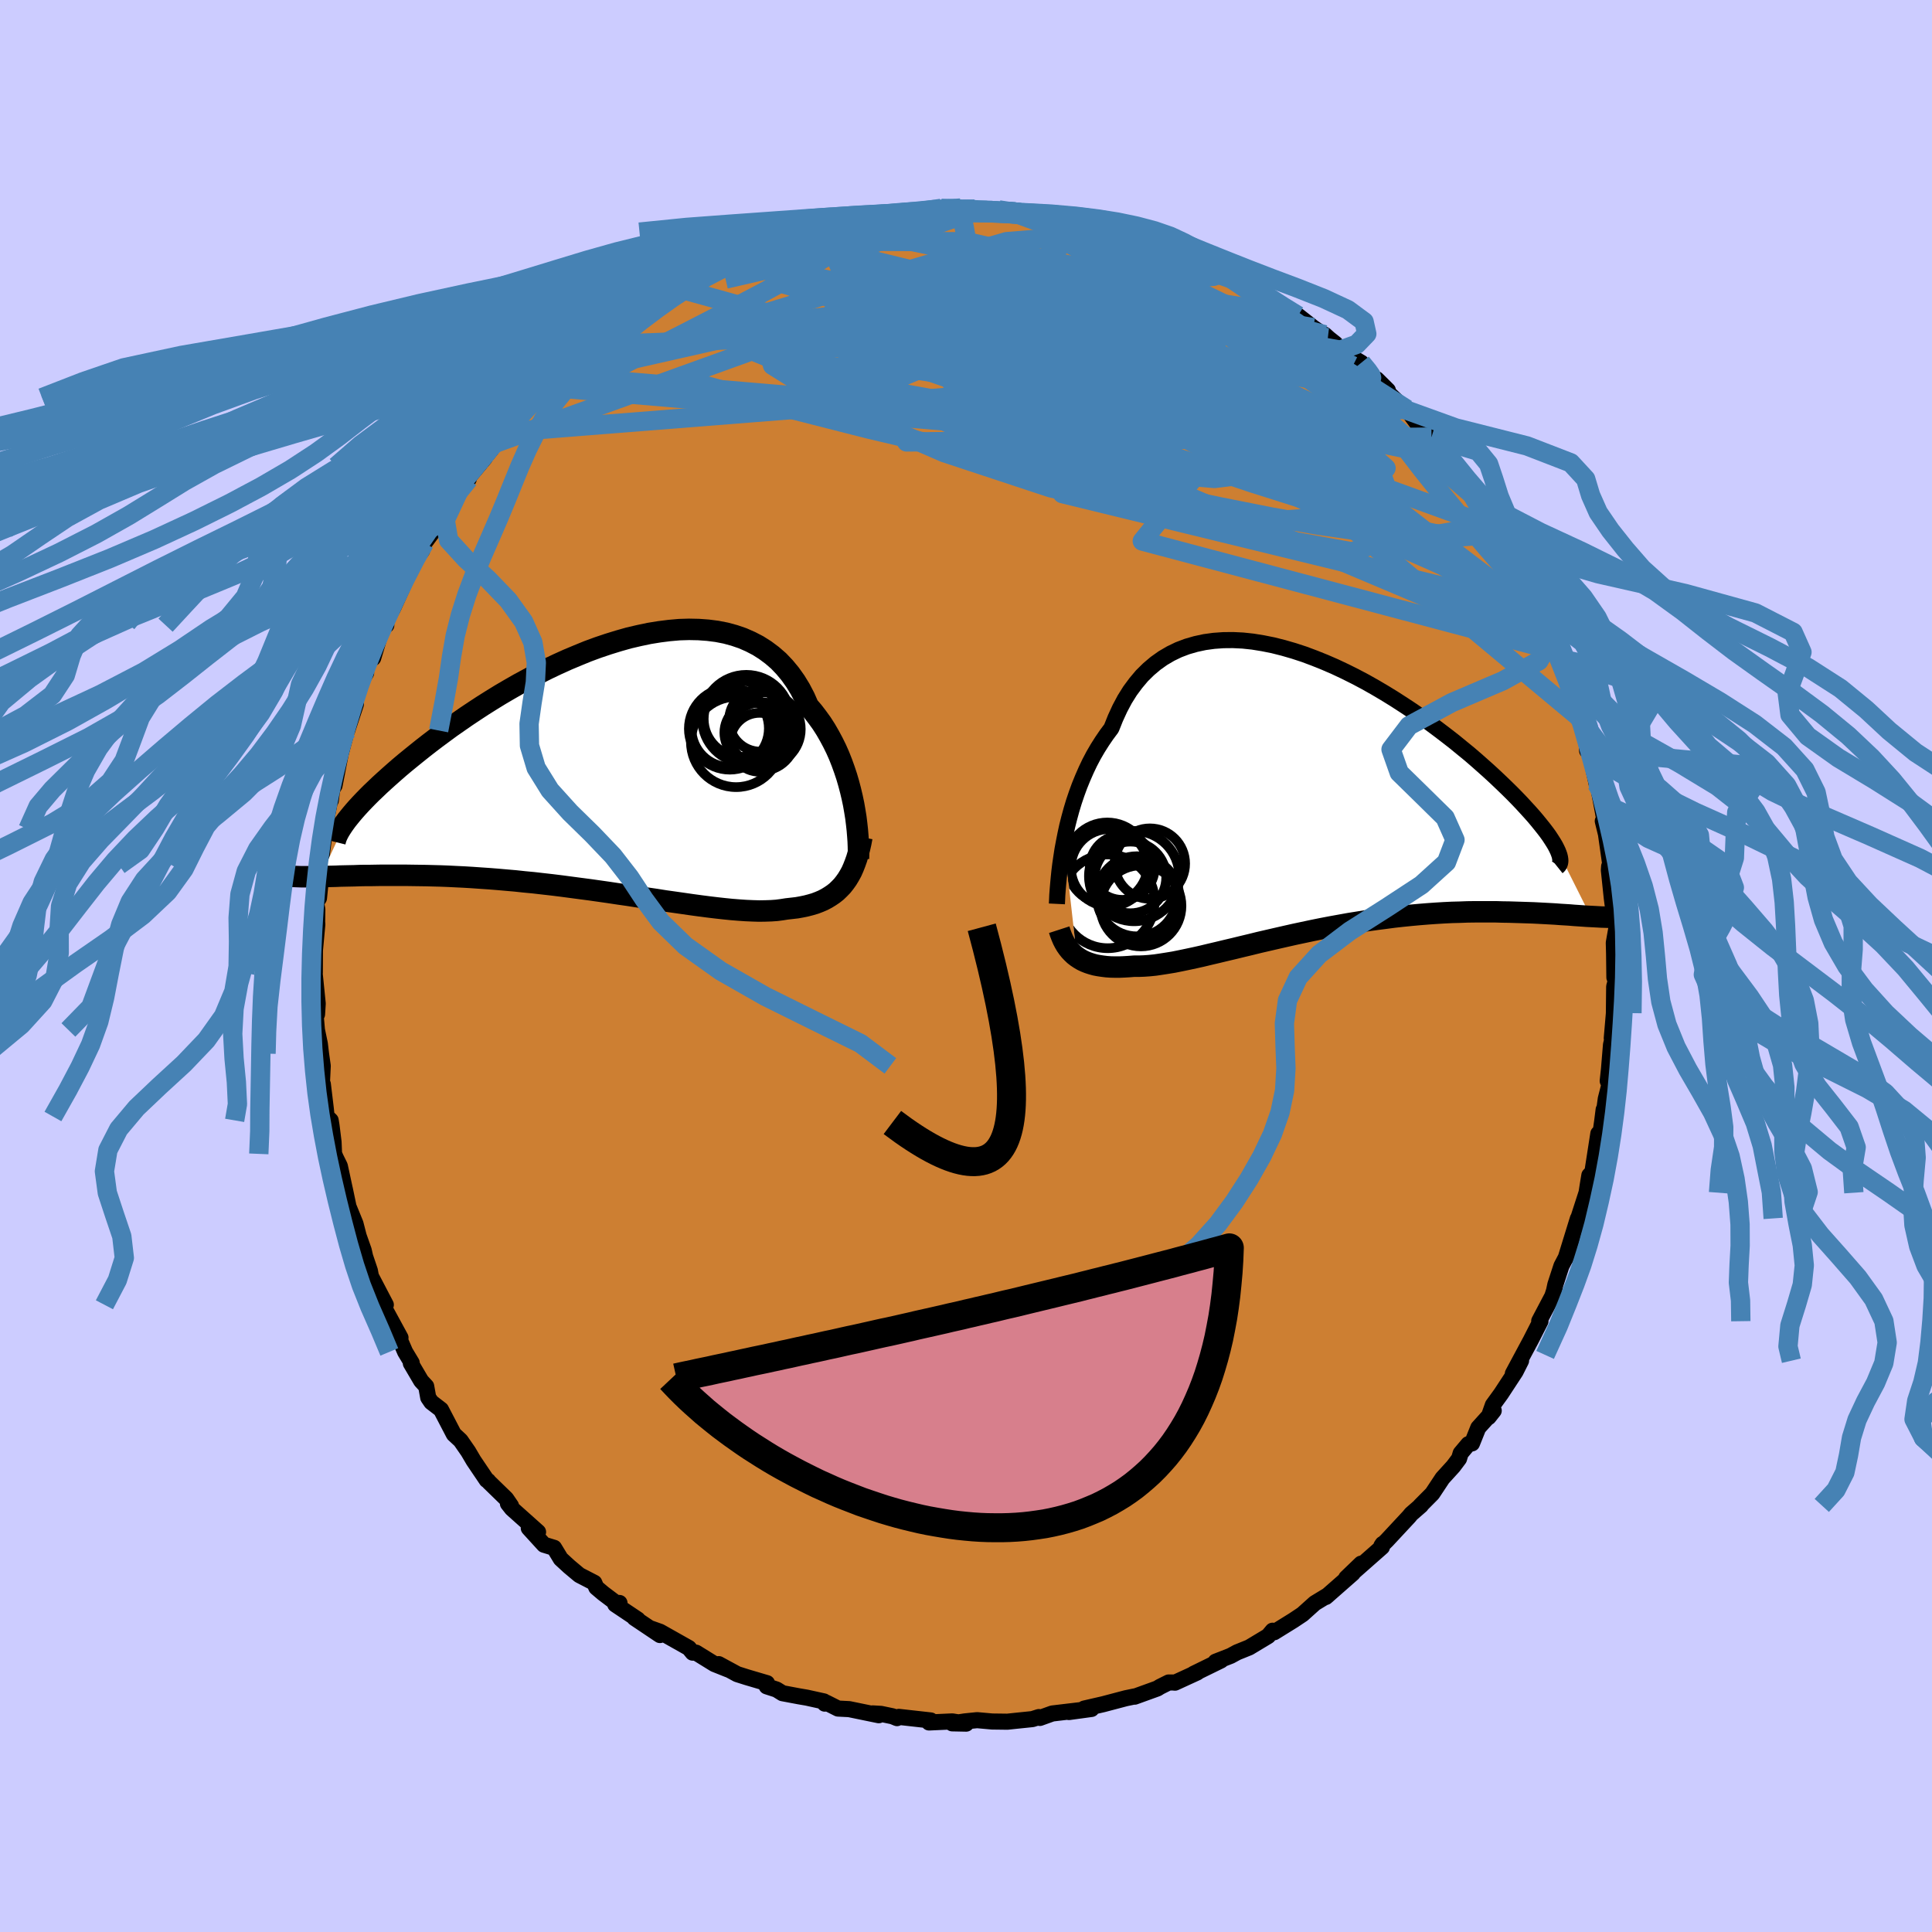 <svg xmlns="http://www.w3.org/2000/svg" width="500" height="500" viewBox="-100 -100 200 200"><defs><clipPath id="c"><path d="m26.35 3.87-.15-.71-.17-.72-.19-.72-.21-.72-.24-.72-.26-.72-.28-.71-.31-.7-.34-.69-.36-.67-.38-.66-.41-.64-.44-.61-.46-.6-.49-.57-.4-.91-.45-.86-.49-.8-.54-.76-.58-.7-.62-.65-.67-.58-.71-.53-.74-.47-.79-.41-.82-.36-.85-.29-.88-.24-.92-.18-.94-.12-.96-.07-.99-.02-1 .03-1.03.09-1.03.13-1.05.17-1.05.22-1.07.25-1.06.3-1.07.33-1.07.36-1.06.39-1.05.43-1.05.44-1.04.47-1.03.49-1.01.51-.99.52-.98.53-.96.55-.94.55-.91.56-.89.56-.87.57-.84.56-.82.57-.79.55-.76.56-.73.54-.71.54-.68.53-.65.52-.63.51-.6.49-.57.48-.55.48-.52.46-.5.45-.47.43-.45.43-.43.41-.4.4-.37.38-.35.37-.33.36-.3.34-.28.33-.26.32-.24.3-2.74 5.84.38-.01.4-.01.41-.01.43-.01.45-.02.47-.01.48-.01.5-.01.52-.02.53-.01h.56l.57-.01.59-.01h2.54l.68.01.71.01.73.01.74.02.77.02.79.03.8.04.83.04.84.05.86.06.88.06.89.07.91.08.93.08.93.1.95.09.96.11.97.11.97.12.98.13.98.13.99.13.99.14.98.14.99.15.98.14.97.15.96.14.96.14.94.15.93.13.91.13.9.13.88.12.85.11.83.1.81.09.79.08.75.06.73.05.7.03.67.02.63-.01.61-.02.57-.04.53-.07.51-.08.53-.06.52-.06.5-.09.48-.1.46-.12.44-.13.42-.16.4-.17.38-.2.36-.22.34-.23.33-.26.3-.29.29-.3.26-.33"/></clipPath><clipPath id="b"><path d="m-26.31 5.01.16-.81.18-.83.21-.83.23-.84.25-.83.28-.83.3-.82.33-.81.35-.8.37-.78.4-.76.43-.74.45-.71.47-.69.5-.67.42-1.05.46-1 .5-.94.55-.88.6-.81.63-.75.69-.68.72-.61.76-.54.8-.47.83-.4.87-.33.9-.26.93-.2.95-.13.98-.07 1-.01 1.02.05 1.03.11 1.05.17 1.05.21 1.07.27 1.07.31 1.07.35 1.07.4 1.07.43 1.06.46 1.06.5 1.04.52 1.04.55 1.01.57 1 .59.99.61.96.62.94.62.92.64.89.64.86.64.84.64.81.63.78.64.76.62.72.62.69.61.66.59.63.58.6.57.57.55.54.53.51.52.48.5.45.49.43.47.4.45.37.44.34.42.32.4.29.38.26.36.23.35.21.33.18.3.15.29.13.27 3.41 6.8-.4-.02-.42-.03-.44-.03-.45-.03-.47-.04-.48-.03-.5-.03-.52-.04-.54-.03-.55-.03-.57-.03-.59-.03-.6-.02-.62-.02-.64-.02-.65-.02-.68-.01-.69-.02h-2.19l-.77.01-.79.03-.8.02-.82.04-.83.05-.85.06-.87.07-.87.08-.89.09-.9.1-.91.12-.92.12-.93.13-.93.15-.94.15-.94.17-.94.17-.94.18-.94.19-.94.2-.94.2-.93.21-.92.21-.91.21-.91.21-.89.22-.88.21-.86.21-.85.2-.83.2-.81.19-.79.19-.76.17-.75.16-.72.15-.7.14-.67.11-.64.1-.61.09-.59.06-.56.04-.53.02h-.51l-.51.04-.5.03-.48.02h-.47l-.45-.01-.43-.03-.41-.05-.4-.06-.37-.07-.36-.1-.34-.11-.33-.13-.3-.14-.29-.17-.27-.18"/></clipPath><filter id="a"><feTurbulence baseFrequency=".05" numOctaves="3" result="noise" type="noise"/><feDisplacementMap in="SourceGraphic" in2="noise" scale="2"/></filter></defs><rect width="100%" height="100%" x="-100" y="-100" fill="#CCF"/><path fill="#CD7F32" stroke="#000" stroke-linejoin="round" stroke-width="1.667" d="m67.12 1.19.3-.24-.32 1.18-.03 2.75.06-.67-.28 3.26.29-.9-.37 1.59-.21 2.54-.13 1.2.17.4-.37 1.45-.26 1.9.04-.78-.16 1.26-.31 2.14-.08-.92-.62 4-.31.32-.18 1.09-.11.71-.86 2.66-.26.9.22-.88-1.27 4.12.77-2.46-.6 2.1-.6 1.14-.63 1.93-.14.65-.18.56-1.35 2.56.13.02-1 1.96-.82 1.53-1.04 1.94.85-1.34-.57 1.13-1.5 2.29-.85 1.17-.44 1.25.53-.67-1.6 1.77-.65 1.62-.38.08-.79.94-.17.56-.6.8-1.11 1.22-1.06 1.6-1.25 1.26.08-.04-1.01.88-.23.28-2.29 2.46-.57.56.13-.19-.07.32-2.86 2.52.7-.8-1.54 1.48.68-.48-2.79 2.45.21-.18-1.35.82-1.28 1.15-.93.62-2 1.24-.16-.16-.46.55-.18.11-1.78 1.07-1.26.51-.66.36-1.56.61.55-.13-2.82 1.38.37-.14-2.31 1.06-.17-.02h-.48l-.9.45-.27.17-2.35.85.01-.03-.92.19-2.35.62-1.96.45.75.04-2.34.32 1.14-.19-2.86.34-1.28.46-.11-.09-.66.21-1.75.18-.85.09-1.57-.02-1.56-.14-1.27.13-1.31.2 1.45.03-1.44-.23-2.41.11.18-.21-3.31-.37-.18.13-.46-.19-1.2-.25-.86-.05.63.19-3.06-.63-1.16-.06-1.21-.61-.16.1-.09-.23-1.77-.39-.82-.14-1.7-.32-.61-.38-1.02-.33.03-.33-2.07-.61-1.01-.32-1.92-1.04.99.56-1.43-.57-1.91-1.18h-.35l-.39-.48-2.98-1.68-1.1-.39 1.09.73-2.64-1.77.34.16-2.33-1.56.44-.15-.39-.02-1.3-.98-.71-.6-.21-.49-1.55-.8-1.05-.88-.87-.8-.69-1.14-1.05-.32-1.57-1.72.96.4-2.71-2.42-.41-.52.32.23-.5-.73-1.79-1.74-.08-.11-.15-.09-1.35-2-.56-.95-.79-1.14-.7-.65-1.33-2.55-1-.77-.32-.47-.21-1.17-.52-.56-1.07-1.82.09-.05-.68-1.13-1-2.31.52.84-1.55-2.85-.6-1.48.63.92-1.6-3.06.05.06-.1-.53-.49-1.45-.15-.66-.52-1.47-.33-1.28-.72-1.76-.39-1.86.16.76-.67-3.11-.4-.81-.2-.45-.05-1.22-.21-1.7-.09-.55-.42-.4-.08-.78-.31-2.57-.09-.19.08-1.7-.18-1.27-.12-1.01-.3-1.44-.14-1.59.15-.03.07-1.11-.36-3.55.06.37.01-2.31.25-2.72-.02-.22.02-1.31-.13-.7.3-.48.32-3.17-.11-.24.15-.1-.13-.51.4-3.12.14-1.04.34-1.74.12-.2.27-2.27-.24 1.33.35-.59.58-2.99-.19.64.98-3.7-.06.35.9-2.72-.03-.73.82-2.27.27-.23-.33.55.47-1.79.59-.31 1.06-3.55.3.15-.19-.2.89-1.57 1.47-3.25.1-.21-.48.63 1.35-2.37.56-.76.25-.78 1.73-2.33-.49.83 1.44-2.01.81-1.73.03-.28 1.06-1.09-.15-.03 1.8-2.15-.75.85 1.45-1.77.26-.57 1.34-1.2.6-1.03.08.19 1.62-2 .8-.72 1.22-1.09.5-.82.54-.34 1.08-1.06.55-.33 1.47-1.25.2-.54.39-.03.36-.25 1.2-1.27.94-.52 2.07-1.21.95-.79.55-.32.65-.74.48.05 1.45-.82-.01.06 2.05-1.32.8-.24 1.09-.5 1.03-.68.83-.26 2.03-.85-.04-.09 2.3-1.03-.98.62 1.44-.75 1.67-.46 1.92-.31.93-.27 1.22-.47.47-.17.06.24 1.1-.44.77-.12 2.15-.58.37.29.6-.16 1.5-.24.8-.03 2.21-.11.96-.4 1.1.04.9-.07 1.46.14 1.28.1h.54l.68-.05 1.85.07-.96.09 2.38.29-.79-.03 3.94.29.67.19-.41-.2 2.29.79 1.66.27-.26-.15-.66-.24 3.48 1.09.01.01 1.06.38 1.46.27.77.41 1.21.42.9.33 1.74.59 1.17.57.14.04-.01.03 2.84 1.69 1.44.58-.58-.23.88.46.31.32 1.85 1.07 1.6.93.26.11.73.51 1.58 1.24 1.51 1.04.78.62.31.36-1.42-1.29 1.62 1.6 2.17 1.3 1.01 1.17.4.49.19.05 1.15 1.14.04.27 1.84 1.77.07-.08L47-55.78l1.19 1.03.93 1.35.68.74.9 1.06-1.04-1.39 1.83 2.88.04-.11.73 1.26.1.13 1.68 2.24-.11.31 1.09 1.21-.1-.24 1.56 2.71.69 1.16.63 1.18.3.56.38 1.27.75 1.54.75 1.62-.39-.43.29.3 1.22 2.89.41.71-.49-.83 1.23 2.46.16 1.03 1.05 2.44-.53-1.06.5 1.98.75 1.7.12 1.8.23-.42.31 1.81.44 2.01.07-.17.68 3.62.02.32-.13.11.59 2.41-.25-.99.45 3.18-.13.08-.03.4.3 2.87.27 2.09.13-.82.12 1.62-.31 1.76.03 1.09.03 2.5.3-.24" filter="url(#a)"/><path fill="#fff" d="m-26.31 5.01.16-.81.18-.83.21-.83.23-.84.25-.83.28-.83.3-.82.33-.81.35-.8.37-.78.4-.76.43-.74.45-.71.47-.69.5-.67.42-1.05.46-1 .5-.94.55-.88.6-.81.63-.75.69-.68.72-.61.76-.54.8-.47.83-.4.87-.33.9-.26.93-.2.95-.13.98-.07 1-.01 1.02.05 1.03.11 1.05.17 1.05.21 1.07.27 1.07.31 1.07.35 1.07.4 1.07.43 1.06.46 1.06.5 1.04.52 1.04.55 1.01.57 1 .59.99.61.96.62.94.62.92.64.89.64.86.64.84.64.81.63.78.64.76.62.72.62.69.61.66.59.63.58.6.57.57.55.54.53.51.52.48.5.45.49.43.47.4.45.37.44.34.42.32.4.29.38.26.36.23.35.21.33.18.3.15.29.13.27 3.41 6.8-.4-.02-.42-.03-.44-.03-.45-.03-.47-.04-.48-.03-.5-.03-.52-.04-.54-.03-.55-.03-.57-.03-.59-.03-.6-.02-.62-.02-.64-.02-.65-.02-.68-.01-.69-.02h-2.19l-.77.01-.79.03-.8.02-.82.04-.83.05-.85.06-.87.07-.87.08-.89.09-.9.1-.91.12-.92.12-.93.13-.93.15-.94.15-.94.17-.94.17-.94.18-.94.19-.94.2-.94.2-.93.21-.92.21-.91.21-.91.21-.89.22-.88.21-.86.21-.85.2-.83.2-.81.19-.79.19-.76.17-.75.16-.72.15-.7.14-.67.11-.64.1-.61.09-.59.06-.56.04-.53.02h-.51l-.51.04-.5.03-.48.02h-.47l-.45-.01-.43-.03-.41-.05-.4-.06-.37-.07-.36-.1-.34-.11-.33-.13-.3-.14-.29-.17-.27-.18" filter="url(#a)" transform="translate(36.45 -17.87)"/><path fill="#fff" d="m26.35 3.87-.15-.71-.17-.72-.19-.72-.21-.72-.24-.72-.26-.72-.28-.71-.31-.7-.34-.69-.36-.67-.38-.66-.41-.64-.44-.61-.46-.6-.49-.57-.4-.91-.45-.86-.49-.8-.54-.76-.58-.7-.62-.65-.67-.58-.71-.53-.74-.47-.79-.41-.82-.36-.85-.29-.88-.24-.92-.18-.94-.12-.96-.07-.99-.02-1 .03-1.03.09-1.03.13-1.05.17-1.05.22-1.07.25-1.06.3-1.07.33-1.07.36-1.06.39-1.05.43-1.05.44-1.04.47-1.03.49-1.01.51-.99.52-.98.53-.96.55-.94.55-.91.56-.89.56-.87.57-.84.56-.82.57-.79.55-.76.56-.73.54-.71.54-.68.53-.65.52-.63.51-.6.49-.57.48-.55.48-.52.46-.5.45-.47.43-.45.43-.43.41-.4.4-.37.38-.35.37-.33.36-.3.34-.28.33-.26.32-.24.3-2.74 5.84.38-.01.4-.01.41-.01.43-.01.45-.02.47-.01.48-.01.5-.01.52-.02.53-.01h.56l.57-.01.59-.01h2.54l.68.01.71.01.73.01.74.02.77.02.79.03.8.04.83.04.84.05.86.06.88.06.89.07.91.08.93.08.93.1.95.09.96.11.97.11.97.12.98.13.98.13.99.13.99.14.98.14.99.15.98.14.97.15.96.14.96.14.94.15.93.13.91.13.9.13.88.12.85.11.83.1.81.09.79.08.75.06.73.05.7.03.67.02.63-.01.61-.02.57-.04.53-.07.51-.08.53-.06.52-.06.5-.09.48-.1.46-.12.44-.13.42-.16.4-.17.38-.2.36-.22.34-.23.33-.26.3-.29.29-.3.26-.33" filter="url(#a)" transform="translate(-37.98 -20.61)"/><g fill="none" stroke="#000" transform="translate(36.45 -17.87)"><path stroke-linejoin="round" stroke-width="1.667" d="m-27.04 11.44.02-.41.02-.49.04-.54.05-.6.06-.64.07-.69.09-.73.11-.75.12-.78.15-.8.16-.81.18-.83.21-.83.23-.84.25-.83.28-.83.3-.82.33-.81.35-.8.37-.78.4-.76.43-.74.45-.71.47-.69.5-.67.42-1.05.46-1 .5-.94.55-.88.6-.81.63-.75.69-.68.72-.61.76-.54.8-.47.83-.4.87-.33.9-.26.93-.2.95-.13.98-.07 1-.01 1.02.05 1.03.11 1.05.17 1.05.21 1.07.27 1.07.31 1.07.35 1.07.4 1.07.43 1.06.46 1.06.5 1.04.52 1.04.55 1.01.57 1 .59.99.61.96.62.94.62.92.64.89.64.86.64.84.64.81.63.78.64.76.62.72.62.69.61.66.59.63.58.6.57.57.55.54.53.51.52.48.5.45.49.43.47.4.45.37.44.34.42.32.4.29.38.26.36.23.35.21.33.18.3.15.29.13.27.1.25.08.23.05.21.03.2.01.17-.02.16-.04.14-.06.12-.08.11-.1.08" filter="url(#a)"/><path stroke-linejoin="round" stroke-width="2.222" d="m-26.8 14.11.12.37.13.34.14.33.16.31.17.29.19.27.2.25.23.24.23.22.26.2.27.18.29.17.3.14.33.13.34.11.36.1.37.07.4.06.41.05.43.03.45.01h.47l.48-.02.5-.03.51-.04h.51l.53-.02.56-.04.59-.06.61-.09.64-.1.67-.11.7-.14.72-.15.75-.16.76-.17.79-.19.81-.19.83-.2.85-.2.86-.21.88-.21.89-.22.91-.21.91-.21.92-.21.93-.21.94-.2.94-.2.94-.19.94-.18.94-.17.94-.17.94-.15.93-.15.93-.13.92-.12.91-.12.9-.1.89-.09.87-.08.87-.07.85-.06.83-.05.82-.04.8-.02.79-.03.77-.01h2.19l.69.02.68.01.65.02.64.02.62.02.6.02.59.03.57.03.55.03.54.03.52.04.5.03.48.03.47.04.45.03.44.03.42.03.4.02.38.02.37.02.35.02.34.01.32.01.31.01h.57l.26-.01.25-.01" filter="url(#a)"/><circle cx="-19.433" cy="8.7" r="3.71" clip-path="url(#b)" filter="url(#a)"/><circle cx="-20.273" cy="7.665" r="3.36" clip-path="url(#b)" filter="url(#a)"/><circle cx="-18.758" cy="10.655" r="4.148" clip-path="url(#b)" filter="url(#a)"/><circle cx="-21.778" cy="11.175" r="4.852" clip-path="url(#b)" filter="url(#a)"/><circle cx="-18.343" cy="11.645" r="4.196" clip-path="url(#b)" filter="url(#a)"/><circle cx="-18.588" cy="10.785" r="4.224" clip-path="url(#b)" filter="url(#a)"/><circle cx="-19.048" cy="8.565" r="4.674" clip-path="url(#b)" filter="url(#a)"/><circle cx="-21.818" cy="7.24" r="4.226" clip-path="url(#b)" filter="url(#a)"/><circle cx="-21.593" cy="7.685" r="3.996" clip-path="url(#b)" filter="url(#a)"/><circle cx="-17.413" cy="7.27" r="3.646" clip-path="url(#b)" filter="url(#a)"/></g><g fill="none" stroke="#000" transform="translate(-37.98 -20.61)"><path stroke-linejoin="round" stroke-width="2.222" d="m26.85 9.51.01-.37-.01-.44-.01-.48-.02-.53-.04-.56-.05-.61-.07-.63-.08-.65-.11-.68-.12-.69-.15-.71-.17-.72-.19-.72-.21-.72-.24-.72-.26-.72-.28-.71-.31-.7-.34-.69-.36-.67-.38-.66-.41-.64-.44-.61-.46-.6-.49-.57-.4-.91-.45-.86-.49-.8-.54-.76-.58-.7-.62-.65-.67-.58-.71-.53-.74-.47-.79-.41-.82-.36-.85-.29-.88-.24-.92-.18-.94-.12-.96-.07-.99-.02-1 .03-1.03.09-1.03.13-1.05.17-1.05.22-1.07.25-1.06.3-1.07.33-1.07.36-1.06.39-1.05.43-1.05.44-1.04.47-1.03.49-1.01.51-.99.52-.98.53-.96.55-.94.55-.91.56-.89.56-.87.57-.84.56-.82.57-.79.55-.76.56-.73.54-.71.54-.68.53-.65.52-.63.51-.6.49-.57.48-.55.48-.52.46-.5.45-.47.43-.45.43-.43.41-.4.4-.37.38-.35.37-.33.36-.3.34-.28.33-.26.32-.24.3-.21.29-.19.27-.17.26-.15.24-.13.23-.11.22-.09.2-.07.19-.05.18-.04.16" filter="url(#a)"/><path stroke-linejoin="round" stroke-width="2.222" d="m27.2 7.28-.11.59-.13.57-.14.53-.15.51-.17.48-.18.46-.19.43-.22.4-.23.38-.25.35-.26.33-.29.3-.3.29-.33.26-.34.23-.36.22-.38.2-.4.17-.42.16-.44.13-.46.12-.48.1-.5.09-.52.06-.53.06-.51.08-.53.07-.57.04-.61.02-.63.01-.67-.02-.7-.03-.73-.05-.75-.06-.79-.08-.81-.09-.83-.1-.85-.11-.88-.12-.9-.13-.91-.13-.93-.13-.94-.15-.96-.14-.96-.14-.97-.15-.98-.14-.99-.15-.98-.14-.99-.14-.99-.13-.98-.13-.98-.13-.97-.12-.97-.11-.96-.11-.95-.09-.93-.1-.93-.08-.91-.08-.89-.07-.88-.06-.86-.06-.84-.05-.83-.04-.8-.04-.79-.03-.77-.02-.74-.02-.73-.01-.71-.01-.68-.01h-2.54l-.59.01-.57.01h-.56l-.53.01-.52.02-.5.01-.48.01-.47.01-.45.02-.43.01-.41.01-.4.01-.38.01-.37.01h-1.59l-.28-.01-.26-.01-.25-.01-.23-.01" filter="url(#a)"/><circle cx="17.062" cy="-3.904" r="3.812" clip-path="url(#c)" filter="url(#a)"/><circle cx="14.182" cy="-2.584" r="4.676" clip-path="url(#c)" filter="url(#a)"/><circle cx="16.797" cy="-3.144" r="3.544" clip-path="url(#c)" filter="url(#a)"/><circle cx="14.757" cy="-4.969" r="3.93" clip-path="url(#c)" filter="url(#a)"/><circle cx="13.562" cy="-3.984" r="4.01" clip-path="url(#c)" filter="url(#a)"/><circle cx="16.612" cy="-2.549" r="3.05" clip-path="url(#c)" filter="url(#a)"/><circle cx="13.527" cy="-3.949" r="4.234" clip-path="url(#c)" filter="url(#a)"/><circle cx="16.057" cy="-3.544" r="3.09" clip-path="url(#c)" filter="url(#a)"/><circle cx="15.237" cy="-4.964" r="4.566" clip-path="url(#c)" filter="url(#a)"/><circle cx="16.697" cy="-4.819" r="3.242" clip-path="url(#c)" filter="url(#a)"/></g><g fill="none" stroke="#4682B4" stroke-linejoin="round" stroke-width="2"><path d="m-38.12-64.54 1.13-1.01 1.2-.86 1.13-.76.88-.59.59-.39.33-.2.12-.01-.08.14-.29.32-.59.54-.97.81-1.42 1.13-1.92 1.46-2.39 1.81m98.2 21.89.16.64-.12.65-.49.35-.96-.08-1.43-.51-1.91-.87-2.39-1.22-2.92-1.6-3.51-1.99-4.11-2.39-4.77-2.81-5.48-3.27-6.23-3.77-7.02-4.27-7.77-4.79-8.46-5.32m24.52-1.32.19.12.48.38.45.44.06.32-.44.17-.91.08-1.33.01-1.74-.05-2.22-.13-2.78-.25-3.4-.37-4.08-.5-4.75-.65-5.4-.87-6-1.17" filter="url(#a)"/><path d="m57.17-41.44.35.87-.03.64-.37.49-.75.21-1.17-.12-1.61-.46-2.06-.75L49-41.61l-3.02-1.33-3.52-1.64-4.06-1.95-4.6-2.29-5.18-2.66-5.78-3.05-6.37-3.46-6.9-3.89-7.42-4.35-8.01-4.85" filter="url(#a)"/><path d="m53.93-46.28.45.74-.29.54-.96.43-1.73.13-2.57-.27-3.45-.7-4.33-1.11-5.25-1.53-6.19-1.96-7.19-2.41-8.19-2.81-9.2-3.21-10.28-3.6-11.52-4.01m57.69 3.6.67.82.31.44.09.29-.07.22-.27.15-.5.04-.8-.1-1.13-.29-1.56-.54-2.07-.85-2.65-1.21-3.28-1.6-3.94-1.95-4.58-2.28-5.12-2.59-5.49-2.95" filter="url(#a)"/><path d="m-14.77-76.24 1.17-.21 1.45.15 1.96.37 2.55.51 3.09.63 3.51.76 3.83.88 4.11.99 4.37 1.1 4.62 1.19 4.81 1.28 4.91 1.35 4.84 1.36 4.52 1.21" filter="url(#a)"/><path d="m-2.56-78.43.95.03.85.05.67.09.37.13-.02.16-.44.22-.85.28-1.25.35-1.67.44-2.12.54-2.67.64-3.37.76-4.16.89-4.96 1.04M3.4-78.27l1.23.19 1.2.42 1.64.6 2.09.78 2.39.92 2.56 1.06 2.66 1.18 2.68 1.26 2.67 1.29 2.64 1.28 2.6 1.26 2.58 1.24 2.55 1.21 2.48 1.18 2.39 1.14 2.28 1.14" filter="url(#a)"/><path d="m-13.02-76.64.94-.31.83-.15.59.01.27.17-.03.31-.31.45-.59.58-.95.74-1.38.93-1.9 1.15-2.45 1.39-3.03 1.65-3.65 1.92-4.31 2.22-5.05 2.57-5.88 3.05m94.94 14.89.36.59.69 1.19.59 1.1.42.87.23.65.06.44-.11.19-.28-.07-.46-.35-.63-.62-.83-.9-1.05-1.2-1.3-1.53-1.59-1.88-1.84-2.23-2.06-2.57L45-54.28l-2.43-3.28-2.9-3.84" filter="url(#a)"/><path d="m52.36-48.83.9 1.49.08.79-.4.56-.81.5-1.26.44-1.77.31-2.33.11-2.91-.1-3.49-.34-4.08-.59-4.67-.82-5.3-1.05-5.94-1.25-6.62-1.42-7.31-1.59-7.99-1.78-8.6-2.03-9.14-2.33-9.63-2.71m77.1 5.89.73 1.02.42.61.13.31-.1.15-.28.05-.49-.08-.72-.27-.99-.47-1.31-.73-1.68-1.02-2.07-1.33-2.51-1.66-2.95-1.98-3.44-2.37-4.01-2.82-4.66-3.33-5.3-3.86m-38.25-2.67 1.67-.39 1.58-.33 1.42-.29 1.28-.24 1.21-.21 1.23-.18 1.29-.17 1.33-.17 1.35-.17 1.32-.15 1.26-.14 1.18-.14 1.09-.13.98-.12.84-.1.64-.08.39-.06.11-.03-.22-.02-.57-.02-.91.01-1.2.06" filter="url(#a)"/><path d="m-5.73-77.92 1.67-.16 1.17-.14.92-.05.74.02.53.09.28.13-.03.17-.32.22-.63.28-.93.33-1.23.42-1.57.5-1.96.58-2.43.68-2.96.77-3.53.88-4.14 1-4.74 1.09" filter="url(#a)"/><path d="m-24.04-73.1 40.37 8.62 6.78 3.1-1.75 4.55-.18 4.27 1.02 1.85-2.09-1.02-7.28-2.88L2.2-57.66l-9.96-1.83-5.92-.21-.93.55 2.9-.13 4.96-1.67 5.79-2.43 5.12-1.12.94 1.11-3.9-.39 22.54-9.62" filter="url(#a)"/><path d="M59.88-35.4 13.93-61.83 2.97-71.68l-.96-2.67-1.14.15-2.35.77-.99.49 2.43.38 5.98 1.01 7.85 2.15 6.81 2.81 2.51 2.07-3.99-.06-9.92-2.29-11.4-2.87-5.14-1.35 10.75.99 35.34 6.35" filter="url(#a)"/><path d="M59.88-35.4 2.63-54.06l-17.2-8.29-6.01-1.85.55 2.02 6.8 4.26 10.95 4.77L8.77-49.5l7.67 1.7 3.39-.17.54-1.39-.31-2.04-.2-2.52-.51-2.98-1.84-3.26-3.82-2.99-5.65-2.02-6.58-.71-6.35.4-5.08.93-2.43 1.01 3.25 1.24 14.08 2.12 25.68 3.4 15.01-.86" filter="url(#a)"/><path d="m-42.17-61.08 53.49 5.19 7.24-.22-3.82-2.56-2.85-2.47-1.17-1.2-.63.12.02.87 1.59.93 3.83.68 5.83.63 6.84.93 6.49 1.3 4.86 1.31 2.24.81-.93.02-4.31-.68-7.68-1.04-10.81-.96-13.21-.31-12.45 1.04 1.45 2.44 54.34-.5" filter="url(#a)"/><path d="m52.36-48.83-12.7-11.03-11.32-2.5-12.04 1.12-8.16 1.66-1.3.88 4.08-.34 5.94-1.25 4.76-1.43 2.13-.88-.05.25-.04 1.81 2.63 3.48 6.53 4.65 8.85 4.74 8.08 4.2 5.79 4.41 4.01 4.71.04-1.35" filter="url(#a)"/><path d="m37.13-65.35-20.84-5.58-16.41-.58-10.86 1.38-4.91.83 2.08-.21 8.46.06 12.5 1.87 13.49 3.98 11.28 4.66 6.26 3.02-.78-.48-8.43-4.11-14.82-5.92-16.93-4.92-9.95-2.44L.9-78.32" filter="url(#a)"/><path d="m-43.21-59.92 56.63 4.84 10.66-6.3-2-5.43-5.01-3.01-5.73-.91-5.28 1.18-3.15 3.28.83 4.81 5.25 4.93 7.25 3.29 4.89.58-.06-1.41-2.6-1.33.3-.35 6.41-.33 29.74 10.77" filter="url(#a)"/><path d="m-.56-78.46.69 3.67-.32 7.52 1.32 8.1 1.57 5.35 1.38.9 1.11-2.95.9-4.75 1.02-4.37 1.58-2.63 2.37-.66 2.89.67 2.57 1.05 1.22.63-.88-.08-3.09-.66-4.44-.73-4.05.16-1.81 2.46.68 6.11 5.83 9.77 49.25 12.01" filter="url(#a)"/><path d="m-29.83-70.16 51.64 14.33 13.27.66-.86-1.11-6.61-1.07-8.8-1.44-8.8-1.97-7.73-2.07-6.64-1.74-5.91-1.21-5.32-.68-4.56-.15-3.31.39-1.39.82 1.17.96 3.91.62 5.92-.13 6.33-1.08 5.17-1.82 3.53-1.96 2.44-1.32 1.07-.07-4.13 1.17-16.26 1.97-26.47 5.98" filter="url(#a)"/><path d="M-47.53-55.27 7.8-59.64l18.74-.35L29.46-61l-2.77-2.15-2.91-1.4-2.34-.37-3.68-.63-6.41-1.81-8.56-2.51-8.4-1.9-4.94-.53 2.29.72 12.5 2.4 22.88 8.27L59.88-35.4" filter="url(#a)"/><path d="m37.46-65.04-9.1-1.08-12.48 4.4-6.05 5.2 1.77 3.53 6.63 1.89 7.49.63 4.86-.6.32-1.76-4.18-2.53-7.08-2.63-7.65-2.15-6.12-1.38-3.25-.67.09-.15 3.3.31 5.95.92 7.48 1.81 6.96 2.76 3.83 3.04-.64 1.91-1.52.29 9.37 3.83 25.99 21.69" filter="url(#a)"/><path d="m-38.48-64.29 39.16-1.5 9.75-.84 1.72-.58-2.25-.93-4.01-.92-4.12-.27-3.25.89-1.77 2.17.1 3.1 2.05 3.4 3.79 3.23 5.32 3.01 6.89 3.08 8.39 3.28 9.03 2.92 7.65 1.38 3.71-1.32-1.77-4.17-6.45-5.56-7.74-4.03-1.5 1.88 33.01 19.18" filter="url(#a)"/><path d="m19.12-75.15 6.95 10.4-10.13.19-10.05.24-4.56 1.25 1.13 1.91 3.72 1.87 3.27 1.02 1.7-.19.47-1.16-.07-1.56-.53-1.51-1.62-1.35-3.52-1.32-5.41-1.46-5.84-1.6-3.65-1.55 1.05-1.13 6.87-.31 11.69.9 13.74 2.54 12.66 4.79 8.63 5.54" filter="url(#a)"/><path d="m16.6-75.8 25.91 25.47.97-1.21-7.29-6.52-9.12-4.31-8.74-.99-7.15.92-4.94 1-2.73-.11-.86-1.46.55-2.31 1.44-2.47 1.75-2.1 1.6-1.41 1.42-.58 1.75.38 2.76 1.42 3.89 2.35 4.08 2.81 2.37 2.51-1.1 1.76-3.93 1.74-1.76 3.11 5.98 1.25-9.42-21.96" filter="url(#a)"/><path d="m29.32-70.49-12.38-4.29-5.1-1.44-1.13.46-1.28 1.63-3.26 2.03-3.58 1.9-.85 1.59 3.54 1.48 6.94 1.56 7.57 1.56 5.5 1.24 2.41.91.24 1.2-.39 2.5-1.15 4.3-4.34 5.16-3.81 4.71 42.77 11.36" filter="url(#a)"/><path d="m25.04-72.76 9.29 6.24 2.56 3.68-6.62.71-13.25-.94-12.71-.63-5.46.85 4.02 2.31 10.25 2.86 9.98 2.02 3.92.05-3.49-1.8-6.11-1.7.21 1.36L30.6-51.5l20.24 9.78 10.26 9.21" filter="url(#a)"/><path d="m-42.17-61.08 33.84-10.27 12.51-3.63 5.61-.46 2.88 1.29 1.7 2.15.7 2.09-.78 1.45-2.14 1.08-2.02 1.51.26 2.52 3.87 3.2 6.82 2.77 7.22 1.25 4.67-.53.15-1.54-5.36-1.64-11.8-2-17.95-3.71-17.23-5.16-2.79-3.24" filter="url(#a)"/><path d="m-19.29-75.2 37.25 9.01 11.26 7.81-5.91 1.27-10.37-3.69-5.24-4.27 2.08-2.06 5.71.25 3.61 1.01-2.64.23-9.14-1.14L-4.42-69l-8.42-2.79-1.18-2.84 5.19-2.12 11.01-1.47" filter="url(#a)"/><path d="m38.24-64.42 6.19 17.45-16.41 1.14-15.35-5.87-5.5-5.66.49-2.72.7-.08-1.96 1.08-4.77.8-6.47-.27-6.83-1.39-5.93-1.91-4.08-1.65-1.61-.74 1.05.31 3.43.99 4.95.92 5.12.13 4.15-.97 3.08-1.73 3.04-1.91 3.16-1.83-.87-1.42-14.42 1.89-38.27 13.79" filter="url(#a)"/><path d="m-19.75-75.07 19.87.1 14.57 3.33 6.01 2.15-1.42.66-5.82.79-6.14 2.26-2.54 3.8 2.61 4.15 5.82 2.82 5.06.41 1.55-1.96-1.12-3.08-.19-2.37 2.83-.15 1.9 2.34-11.29 3.31-54.12-4.57" filter="url(#a)"/><path d="M61.1-32.51 22.53-48.8l-10.36-3.37-5.67-4.69-1.95-5.01-.25-4.03-.47-2.59-1.23-.95-1.91.57-2.22 1.49-1.64 1.65-.12 1.17 1.17.4.39-.4-2.77-1-5.5-.95-2.64.33 12.62 3.13L49.8-52.66" filter="url(#a)"/><path d="m34.37-67.32-21.38-3.36-6.96 2.18.79 2.66 7.05 2.96 8.47 2.78 5.29 1.34.2-.86-4.04-2.58-5.94-2.96-5.42-2.03-3.29-.41-.77 1.03.89 1.62.61 1.24-1.9.28-5.54-.63-8.01-1.09-6.82-1.19-1.37-1.38 5.63-1.77 9.18-1.54 8.72.37 26.19 4.58M.9-78.32l-2.25.06-2.33.2-2.35.26-2.34.29-2.33.34-2.45.37-2.72.42-3.12.49-3.54.59-3.82.68-3.92.78-3.82.88-3.64.95-3.51 1.01-3.57 1.04-3.82 1.08-4.14 1.11-4.39 1.14-4.42 1.2-4.3 1.25-4.22 1.32-4.44 1.41-4.93 1.52-5.4 1.62-5.56 1.64-5.77 1.57-6.88 1.39-8.07 1.13" filter="url(#a)"/><path d="m.9-78.32-2.28.06-2.42.2-2.57.26-2.6.29-2.67.34-2.89.37-3.22.42-3.49.49-3.56.59-3.43.68-3.2.78-2.99.88-2.89.95-2.97 1.01-3.21 1.04-3.61 1.08-4.11 1.11-4.6 1.14-5.03 1.2-5.35 1.25-5.64 1.32-5.91 1.41-6.16 1.52-6.35 1.62-6.45 1.64-6.47 1.57-5.85 1.39-3.36 1.13" filter="url(#a)"/><path d="m.9-78.32-2.24.06-2.29.2-2.28.25-2.18.3-2.03.32-1.92.37-1.86.42-1.87.48-1.92.57-1.98.67-2.03.78-2.07.87-2.06.95-2.03 1-1.95 1.04-1.87 1.06-1.79 1.09-1.72 1.13-1.68 1.18-1.62 1.21-1.58 1.27-1.58 1.35-1.68 1.52-1.83 1.82-2.15 2.3" filter="url(#a)"/><path d="m-.56-78.46-2.94.17-2.66.26-2.43.27-2.3.31-2.41.37-2.71.47-3.01.55-3.17.63-3.1.7-2.85.75-2.54.82-2.27.87-2.13.94-2.12 1-2.21 1.07-2.32 1.14-2.4 1.19-2.48 1.26-2.57 1.3-2.75 1.35-3.04 1.41-3.41 1.47-3.8 1.54-4.07 1.61-4.13 1.67-3.93 1.7-3.51 1.72-3.07 1.72-2.84 1.76-2.93 1.8-3.35 1.89-3.88 1.98-4.34 2.04-4.68 2.08-4.96 2.11-5.23 2.18-5.71 2.79" filter="url(#a)"/><path d="m-2.56-78.43-2.69.39-2.14.27-1.92.29-1.89.36-1.93.46-2.01.54-2.07.63-2.09.7-2.08.75-2.03.8-1.99.86-1.95.91-1.92.98-1.9 1.06-1.87 1.12-1.83 1.19-1.81 1.24-1.76 1.29-1.73 1.31-1.69 1.36-1.69 1.43-1.69 1.51-1.7 1.61-1.7 1.72-1.66 1.77-1.56 1.75-1.37 1.64-1.16 1.52-1.05 1.67" filter="url(#a)"/><path d="m-3.52-78.03-2.68.22-2.37.3-2.22.34-2.06.37-1.94.43-1.87.5-1.9.6-2 .71-2.11.81-2.23.9-2.3.97-2.32 1.02-2.3 1.06-2.25 1.09-2.2 1.13-2.15 1.18-2.16 1.23-2.2 1.29-2.28 1.36-2.35 1.43-2.36 1.5-2.28 1.56-2.14 1.58-1.97 1.6-1.91 1.62-2 1.68-2.24 1.78-2.57 1.9-2.76 1.99-2.57 1.95-1.89 1.77-1.49 1.65" filter="url(#a)"/><path d="m-3.52-78.03-4.43.22-2.69.3-1.64.34-1.43.37-1.64.43-2 .51-2.4.6-2.8.71-3.18.81-3.47.9-3.62.97-3.56 1.03-3.33 1.06-3.02 1.09-2.75 1.14-2.64 1.17-2.72 1.24-2.99 1.29-3.3 1.37-3.58 1.43-3.71 1.51-3.71 1.55-3.68 1.58-3.74 1.61-3.97 1.64-4.3 1.69-4.59 1.78-4.77 1.89-4.89 1.96-4.94 1.98-4.85 1.96-5.04 2.1-6.93 2.75" filter="url(#a)"/><path d="m-6.53-77.89-2.14.37-2.09.35-2.26.36-2.63.42-2.91.5-2.97.59-2.86.7-2.68.81-2.57.91-2.49.98-2.48 1.02-2.54 1.06-2.77 1.09-3.16 1.12-3.67 1.16-4.12 1.22-4.32 1.28-4.22 1.35-3.86 1.43-3.48 1.51-3.35 1.56-3.63 1.58-4.3 1.58-5.07 1.58-5.58 1.61-5.38 1.75-4.47 1.98-3.72 2.22-4.67 2.01" filter="url(#a)"/><path d="m-8.03-77.65-2.14.12-2.49.36-2.24.48-2.19.57-2.33.66-2.54.73-2.65.77-2.59.83-2.38.88-2.12.94-1.94 1.01-1.91 1.08-2 1.15-2.2 1.21-2.4 1.27-2.59 1.31-2.68 1.36-2.71 1.42-2.67 1.48-2.6 1.55-2.5 1.61-2.4 1.67-2.29 1.7-2.15 1.72-2.03 1.75-1.98 1.78-2.08 1.83-2.37 1.89-2.83 1.97-3.33 2.03-3.71 2.08-3.81 2.11-3.63 2.14-3.32 2.18-3.12 2.24-2.92 2.43-2.12 2.96" filter="url(#a)"/><path d="m-8.63-77.49-3.8.33-3.29.35-2.5.41-2.23.49-2.19.59-2.21.71-2.3.82-2.43.91-2.59.99-2.81 1.03-3.11 1.06-3.48 1.08-3.88 1.12-4.26 1.17-4.57 1.22-4.81 1.27-4.96 1.36-4.94 1.43-4.7 1.5-4.28 1.56-3.88 1.59-3.76 1.58-4.15 1.57-4.99 1.61-6.06 1.75-6.98 1.98-7.23 2.21-5.91 2.01" filter="url(#a)"/><path d="m-9-77.78-2.21.55-1.91.5-2 .59-2.08.67-2.07.73-2.02.78-1.96.83-1.88.88-1.8.94-1.72 1.01-1.67 1.08-1.63 1.16-1.61 1.21-1.61 1.27-1.6 1.31-1.56 1.36-1.49 1.42-1.38 1.48-1.27 1.55-1.12 1.62-.97 1.66-.85 1.71-.76 1.72-.71 1.74-.72 1.78-.76 1.83-.82 1.89-.86 1.97-.85 2.03-.78 2.08-.67 2.11-.54 2.14-.38 2.17-.32 2.24-.44 2.44-.57 2.95" filter="url(#a)"/><path d="m-11.92-77.08-2.17.34-2.88.56-2.95.67-2.74.74-2.79.78-3.29.81-3.92.86-4.23.92-4.03.99-3.42 1.06-2.68 1.15-2.15 1.2-1.95 1.25-2.17 1.29-2.69 1.33-3.42 1.37-4.18 1.44-4.8 1.52-5.16 1.62-5.2 1.69-5.06 1.73-5.04 1.7-5.39 1.65-6.16 1.59-6.81 1.61-6.55 1.8-6.63 2.4" filter="url(#a)"/><path d="m-15.7-75.97-3.61.62-2.72.68-2.2.87-2.32.99-2.7 1.06-2.97 1.08-2.93 1.08-2.65 1.11-2.31 1.15-2.05 1.2-1.92 1.26-1.94 1.33-2.03 1.4-2.12 1.46-2.2 1.53-2.23 1.57-2.27 1.61-2.35 1.65-2.52 1.7-2.82 1.76-3.21 1.83-3.62 1.9-3.95 1.97-4.14 2.03-4.19 2.09-4.19 2.13-4.23 2.15-4.3 2.15-4.29 2.11-4.05 2.08-3.49 2.07-2.85 2.16-2.53 2.29-2.68 2.43-2.76 2.4-1.94 2.09-1.44 1.77" filter="url(#a)"/><path d="m-15.7-75.97-2.64.61-2.25.67-2.61.86-2.76.98-2.52 1.05-2.18 1.07-1.99 1.07-2.02 1.09-2.18 1.13-2.31 1.17-2.31 1.23-2.22 1.3-2.13 1.37-2.13 1.45-2.3 1.51-2.61 1.56-2.95 1.59-3.19 1.61-3.27 1.63-3.14 1.7-2.87 1.78-2.52 1.87-2.19 1.96-1.95 1.98-1.88 2-1.98 2.08-2.1 2.25-1.96 2.12" filter="url(#a)"/><path d="m-19.75-75.07-2.45 1.1-2.71 1.13-2.89 1.13-3.1 1.09-3.1 1.08-2.85 1.1-2.48 1.14-2.15 1.2-1.98 1.26-1.94 1.33-1.99 1.4-2.1 1.48-2.24 1.53-2.39 1.58-2.54 1.61-2.68 1.66-2.82 1.7-2.95 1.76-3.06 1.83-3.13 1.9-3.15 1.98-3.11 2.03-3.08 2.09-3.13 2.13-3.33 2.15-3.63 2.14-3.98 2.11-4.25 2.09-4.35 2.1-4.23 2.16-3.89 2.28-3.46 2.38-3.08 2.4-2.91 2.32-2.82 2.41-1.7 3.24" filter="url(#a)"/><path d="m-24.04-73.1-1.94.87-1.89.91-1.99.98-2.24 1.09-2.57 1.18-2.83 1.26-2.87 1.28-2.7 1.31-2.43 1.32-2.26 1.38-2.25 1.45-2.4 1.54-2.66 1.62-2.92 1.69-3.08 1.71-3.09 1.7-2.89 1.68-2.61 1.68-2.43 1.75-2.61 1.88-3.11 1.99-3.49 2.05-3.12 2.13-2.46 3.17" filter="url(#a)"/><path d="m-24.04-73.1-5.21.87-5.2.92-2.29.99-.66 1.09-.44 1.2-.88 1.26-1.43 1.29-2.03 1.31-2.72 1.34-3.57 1.4-4.43 1.47-5.17 1.55-5.65 1.63-5.83 1.68-5.77 1.71-5.45 1.71-4.88 1.71-4.1 1.74-3.29 1.8-2.8 1.88-2.85 1.96-3.46 2.03-4.2 2.07-4.59 2.09-4.53 2.12-4.29 2.13-2.3 1.82" filter="url(#a)"/><path d="m-27.79-71.42-1.9 1.09-1.85 1.1-1.88 1.23-1.87 1.31-1.8 1.32-1.72 1.32-1.7 1.34-1.69 1.4-1.68 1.49-1.65 1.57-1.59 1.64-1.5 1.69-1.42 1.72-1.35 1.72-1.32 1.74-1.31 1.77-1.33 1.83-1.33 1.89-1.32 1.97-1.29 2.03-1.23 2.07-1.17 2.11-1.1 2.16-1.03 2.22-.99 2.34-1 2.51-1 2.72-.91 2.84-.68 2.6" filter="url(#a)"/><path d="m-29.83-70.16-1.99.92-3.07 1.23-3.71 1.35-3.37 1.35-2.59 1.32-1.86 1.34-1.46 1.41-1.36 1.49-1.46 1.58-1.61 1.65-1.77 1.7-1.94 1.73-2.12 1.73-2.23 1.75-2.24 1.79-2.13 1.84-1.97 1.91-1.84 1.97-1.84 2.04-1.98 2.09-2.23 2.13-2.51 2.2-2.73 2.26-2.9 2.33-2.92 2.41-2.75 2.39-2.42 2.27-2.02 2-1.73 1.71-1.47 1.74-1.06 2.36" filter="url(#a)"/><path d="m-31.76-69.39-3.49 1.3-4.84 1.45-4.09 1.37-3.76 1.31-3.73 1.31-3.45 1.39-2.93 1.48-2.45 1.58-2.21 1.66-2.21 1.71-2.37 1.72-2.65 1.73-2.97 1.73-3.32 1.77-3.69 1.83-4.11 1.9-4.62 1.97-5.12 2.03-5.39 2.08-5.24 2.12-4.65 2.16-3.96 2.24-3.77 2.35-4.45 2.47-5.59 2.56-5.85 2.45-4.16 1.88-2.02.42m101.93-46.39-2.31 1.23-2.27 1.18-1.89 1.35-1.56 1.52-1.4 1.61-1.42 1.64-1.57 1.63-1.72 1.63-1.85 1.67-1.88 1.75-1.85 1.83-1.78 1.92-1.72 1.99-1.66 2.05-1.66 2.09-1.69 2.13-1.73 2.14-1.77 2.13-1.76 2.1-1.7 2.08-1.65 2.09-1.65 2.16-1.75 2.26-1.9 2.35-1.9 2.37-1.66 2.33-1.34 2.29-1.51 2.26-2.22 1.59" filter="url(#a)"/><path d="m-40.54-62.47-1.92 1.33-1.61 1.46-1.94 1.65-2.35 1.76-2.7 1.79-2.83 1.77-2.69 1.74-2.38 1.74-2.03 1.79-1.78 1.87-1.61 1.94-1.46 2.01-1.26 2.07-1.04 2.12-.86 2.18-.78 2.22-.85 2.27-1.04 2.29-1.35 2.3-1.67 2.27-2 2.21-2.25 2.15-2.38 2.11-2.38 2.12-2.27 2.16-2.1 2.22-1.94 2.3-1.86 2.38-1.91 2.47-2.07 2.56-2.28 2.67-2.24 2.72-1.68 2.58-.49 2.32" filter="url(#a)"/><path d="m-42.17-61.08-1.73 1.34-1.61 1.64-1.72 1.8-1.81 1.81-1.85 1.77-1.9 1.71-1.93 1.7-1.98 1.75-1.94 1.83-1.82 1.92-1.57 2-1.27 2.05-1.01 2.09-.89 2.14-.91 2.19-1.07 2.26-1.29 2.32-1.48 2.36-1.6 2.32-1.66 2.21-1.73 2.05-1.78 1.93-1.74 1.97-1.48 2.17-1.08 2.2-.8 1.35" filter="url(#a)"/><path d="m-42.17-61.08-1.4 1.35-1.7 1.66-1.83 1.81-1.89 1.82-1.82 1.78-1.68 1.73-1.56 1.72-1.57 1.78-1.73 1.86-1.93 1.94-2.09 2.01-2.14 2.07-2.03 2.12-1.83 2.17-1.59 2.22-1.42 2.27-1.35 2.3-1.39 2.3-1.5 2.27-1.59 2.21-1.61 2.14-1.54 2.09-1.39 2.1-1.25 2.15-1.16 2.21-1.2 2.3-1.36 2.36-1.47 2.45-1.35 2.57-1.01 2.72-1.05 2.84-2.32 2.38m50.21-67.36-7.43 1.95-.28 1.81.38 1.6-.54 1.53-1.69 1.59-2.66 1.72-3.17 1.85-3.14 1.93-2.75 2-2.33 2.05-2.13 2.09-2.23 2.13-2.48 2.15-2.67 2.13-2.66 2.07-2.57 2.04-2.64 2.04-3.14 2.14-3.99 2.27-4.74 2.37-4.8 2.36-3.99 2.29-2.7 2.38-1.88 3.2" filter="url(#a)"/><path d="m-42.71-60.74-1.77 1.97-1.68 1.81-1.57 1.61-1.49 1.55-1.41 1.62-1.33 1.74-1.31 1.86-1.32 1.96-1.37 2.02-1.45 2.06-1.51 2.11-1.5 2.14-1.41 2.14-1.28 2.13-1.11 2.11-.99 2.1-.93 2.12-.93 2.18-.94 2.25-.95 2.31-.91 2.33-.82 2.32-.71 2.28-.57 2.23-.43 2.17-.35 2.11-.45 2.12-.72 2.43-.75 3.67" filter="url(#a)"/><path d="m-42.71-60.74-1.83 1.98-1.67 1.82-1.52 1.62-1.51 1.57-1.57 1.65-1.62 1.76-1.6 1.88-1.53 1.98-1.43 2.03-1.33 2.09-1.24 2.12-1.17 2.15-1.1 2.15-1.04 2.14-.97 2.14-.89 2.15-.83 2.17-.78 2.21-.77 2.26-.75 2.29-.74 2.31-.72 2.31-.68 2.29-.63 2.3-.56 2.3-.5 2.34-.41 2.4-.32 2.46-.24 2.52-.16 2.54-.1 2.5-.06 2.42-.04 2.35-.04 2.28-.04 2.21-.01 2.14-.1 2.36m30.5-80.19-4.99 1.95-6.55 1.81-4.63 1.6-1.77 1.53-.14 1.59-.22 1.72-1.5 1.85-3.27 1.93-4.8 2-5.61 2.05-5.55 2.09-4.7 2.13-3.36 2.15-1.95 2.13-.88 2.07-.61 2.04-1.34 2.04-2.78 2.14-4.24 2.27-4.96 2.37-4.72 2.36-4.06 2.29-3.96 2.38-4.08 3.2" filter="url(#a)"/><path d="m-42.71-60.74-7.23 1.97-1.35 1.82-1.35 1.61-2.47 1.56-3.72 1.63-4.51 1.75-4.3 1.88-3.18 1.96-1.74 2.02-.7 2.08-.43 2.11-.91 2.14-1.77 2.15-2.6 2.13-3.14 2.13-3.4 2.12-3.6 2.15-3.92 2.19-4.49 2.25-5.17 2.3-5.67 2.32-5.68 2.31-5 2.28-3.74 2.25-2.3 2.24-1.25 2.26-1 2.35-1.53 2.5-2.37 2.67-3.04 2.69-3.37 2.48-3.42 2.5m97.85-67.98-2.29 1.79-1.64 1.88-1.49 1.88-1.42 1.79-1.41 1.71-1.46 1.71-1.52 1.77-1.56 1.86-1.53 1.94-1.44 2.03-1.31 2.07-1.16 2.13-1.01 2.17-.89 2.22-.83 2.27-.79 2.3-.8 2.3-.81 2.27-.8 2.2-.76 2.14-.69 2.11-.6 2.1-.5 2.16-.42 2.22-.35 2.3-.31 2.37-.3 2.47-.32 2.56-.34 2.67-.3 2.71-.14 2.58-.06 2.31" filter="url(#a)"/><path d="m-46.85-56.11-2.83 1.05-5.96 1.32-4.72 1.51-2.32 1.71-1.21 1.88-1.46 1.97-2.36 2.01-3.43 2.05-4.43 2.09-5.15 2.13-5.29 2.15-4.74 2.12-3.7 2.06-2.81 2.02-2.65 2.03-3.32 2.13-4.29 2.27-4.82 2.36-4.67 2.36-4.37 2.27-4.6 2.38-7.85 3.19m199.18-8 1.33 3.28 3.96 2.56 5.06 2.27 3.18 2.25.48 2.3-1.19 2.38-1.39 2.44-.45 2.46 1.09 2.44 2.71 2.41 3.99 2.36 4.63 2.31 4.54 2.27 3.8 2.25 2.71 2.23 1.59 2.2.77 2.16.36 2.13.39 2.12.71 2.13 1.11 2.17 1.33 2.23 1.18 2.26.53 2.26-.55 2.21-1.74 2.13-2.57 2.03-2.55 1.94-1.5 1.88.26 1.83 1.95 1.8 2.44 1.79.68 1.81-3.45 1.6M-47.53-55.27l-1.62 1.53-2.29 1.57-3.27 1.78-3.54 1.96-3.16 2.03-2.63 2.07-2.21 2.1-1.82 2.13-1.45 2.16-1.1 2.16-.89 2.15-.87 2.13-1.04 2.14-1.36 2.17-1.76 2.21-2.17 2.26-2.6 2.29-2.92 2.31-3.09 2.31-3.01 2.3-2.67 2.3-2.14 2.31-1.54 2.35-1.05 2.4-.78 2.45-.73 2.5-.81 2.51-.96 2.48-1.07 2.41-1.09 2.34-1.08 2.26-1.06 2.19-1.2 2.1-1.61 2-1.96 1.94-1.55 2.03" filter="url(#a)"/><path d="m-50.58-51.73-3.68 1.27-6.31 1.45-5.91 1.69-3.49 1.9-1.21 2.02-.21 2.08-.49 2.12-1.47 2.15-2.5 2.19-3.05 2.24-2.92 2.29-2.24 2.31-1.42 2.3-.84 2.26-.83 2.21-1.42 2.16-2.44 2.14-3.55 2.16-4.4 2.2-4.69 2.27-4.34 2.34-3.56 2.41-2.68 2.48-2.11 2.54-2 2.57-2.22 2.58-2.46 2.54-2.37 2.48-1.85 2.38-1.18 2.29-.81 2.2-1.18 2.17-2.19 2.21-3.15 2.28-3.08 2.31-3.92 2.5" filter="url(#a)"/><path d="m-49.83-52.58-6.23 2.02-4.25 2.11-.83 2.14.09 2.09-.29 2.1-.99 2.13-1.68 2.17-2.28 2.18-2.69 2.15-2.88 2.13-2.88 2.14-2.8 2.16-2.71 2.22-2.69 2.27-2.66 2.3-2.59 2.31-2.42 2.31-2.11 2.31-1.67 2.3-1.13 2.33-.63 2.35-.29 2.41-.24 2.45-.51 2.48-1.01 2.49-1.54 2.45-1.87 2.4-1.88 2.33-1.63 2.26-1.25 2.2-.99 2.16-.97 2.16-1.23 2.23-1.59 2.37-1.68 2.56-1.31 2.62.11 2.33" filter="url(#a)"/><path d="m-51.48-50.4-1.58 1.95-1.7 2.21-2.06 2.09-2.88 2.07-3.92 2.12-4.68 2.19-4.77 2.18-4.29 2.16-3.54 2.12-2.87 2.13-2.38 2.15-2.01 2.22-1.66 2.27-1.32 2.3-.99 2.32-.75 2.31-.62 2.3-.65 2.31-.81 2.31-1.08 2.36-1.41 2.4-1.75 2.45-2.05 2.49-2.31 2.48-2.55 2.45-2.88 2.4-3.39 2.33-4.05 2.26-4.72 2.19-5.04 2.16-4.65 2.16-3.51 2.23-1.96 2.37-.55 2.56.52 2.61 1.7 2.33" filter="url(#a)"/><path d="m-52.57-49.03-1.34 2.86.35 2.09 1.8 1.97 2.28 2.08 2.1 2.18 1.58 2.2.96 2.14.36 2.09-.1 2.06-.34 2.1-.31 2.18.04 2.26.69 2.31 1.44 2.32 2.08 2.3 2.31 2.26 2.13 2.23 1.73 2.23 1.49 2.26 1.73 2.35 2.55 2.48 3.65 2.6 4.62 2.63 5.04 2.5 4.81 2.37 3.09 2.32" filter="url(#a)"/><path d="m-53.38-47.3-2.99 1.74-1.21 2.2-.88 2.16-.82 2.1-.82 2.1-.84 2.16-.87 2.22-.93 2.29-.97 2.34-1.02 2.32-1.09 2.27-1.13 2.18-1.14 2.11-1.09 2.08-.97 2.1-.82 2.16-.7 2.23-.64 2.32-.69 2.39-.76 2.47-.81 2.54-.72 2.61-.48 2.62-.14 2.61.14 2.54.24 2.46.11 2.28-.29 1.68" filter="url(#a)"/><path d="m-53.38-47.3-1.59 1.73-3.67 2.18-5.59 2.15-5.73 2.09-4.61 2.08-3.54 2.14-3.26 2.2-3.73 2.28-4.48 2.33-5 2.33-4.96 2.27-4.33 2.18-3.35 2.07-2.47 2.04-2.15 2.05-2.54 2.13-3.46 2.2-4.47 2.28-5.22 2.35-5.41 2.43-4.81 2.55-3.52 2.7-2.14 2.81-1.37 2.35m210.06-25.5 1.41 2.42 3.96 1.79 4.76 1.95 3.22 2.22.91 2.38-.77 2.45-1.24 2.44L77-.82l.9 2.37 2.46 2.35 3.63 2.34 4.14 2.34 3.91 2.3 3.12 2.26 2.05 2.22.98 2.22.17 2.26-.21 2.33-.16 2.35.14 2.31.49 2.18.76 2.02 1.13 1.93 1.72 2.01 2.08 2.33-.22 2.96M-56.06-43.79l-.96 1.7-1.09 2.12-1.1 2.31-1.05 2.3-.95 2.18-.84 2.09-.76 2.09-.69 2.13-.67 2.22-.63 2.29-.58 2.33-.52 2.33-.45 2.32-.37 2.3-.31 2.31-.25 2.32-.2 2.36-.15 2.41-.11 2.45-.06 2.48v2.46l.06 2.44.12 2.38.19 2.33.24 2.26.31 2.23.37 2.2.42 2.22.48 2.24.53 2.28.57 2.29.59 2.24.63 2.16.7 2.09.88 2.21 1.09 2.48.92 2.19" filter="url(#a)"/><path d="m-56.87-42.25-3.22 2.13-1.65 2.42-2.11 2.36-2.33 2.17-1.76 2.03-.95 2-.46 2.07-.49 2.18-.96 2.29-1.64 2.32-2.31 2.33-2.76 2.29-2.87 2.25-2.6 2.24-2.06 2.24-1.48 2.28-.98 2.36-.67 2.47-.51 2.54-.49 2.56-.6 2.48-.85 2.37-1.09 2.31-1.25 2.37-1.56 2.77" filter="url(#a)"/><path d="m-59.31-37.05-6.26 2.12-3.44 2.15-1.93 1.93-2.25 1.91-2.69 2.05-2.62 2.22-2.32 2.32-2.14 2.36-2.16 2.34-2.24 2.3-2.23 2.28-1.97 2.26L-93-8.53l-.73 2.33-.15 2.39.01 2.46-.42 2.49-1.28 2.49-2.23 2.45-2.87 2.38-2.94 2.3-2.48 2.24-1.72 2.17-1.08 2.11-.87 2.11-1.05 2.17-1.2 2.37-1.04 2.68-.94 2.82" filter="url(#a)"/><path d="m-61.96-31.57-1.43 1.69-1.27 2.38-1.43 2.53-2.21 2.36-2.97 2.11-3.11 1.98-2.57 1.98-1.74 2.07-1.14 2.17-1.13 2.27-1.69 2.34-2.56 2.42-3.31 2.49-3.67 2.54-3.56 2.57-3.24 2.57-3.04 2.52-3.24 2.45-3.76 2.34-4.2 2.24-4.09 2.16-3.22 2.14-1.97 2.19-1.54 2.26-2.75 2.28-3.1 2.48m65.84-52.34-2.08 2.67-1.67 1.82-1.06 1.65-1.28 1.84-1.61 2.07-1.57 2.22-1.18 2.31-.65 2.37-.19 2.43.04 2.5-.04 2.55-.44 2.58-1.07 2.55-1.78 2.5-2.32 2.43-2.54 2.33-2.37 2.25-1.84 2.19-1.12 2.18-.36 2.19.3 2.23.74 2.25.76 2.25.26 2.24-.72 2.29-1.34 2.56M64.3-22.28l18.1 1.66-.99 2.24-1.62 2.46-.16 2.41-.09 2.33-.73 2.31-1.08 2.32-.87 2.37-.35 2.41.21 2.44.65 2.44.97 2.4 1.23 2.35 1.42 2.31 1.64 2.27 1.89 2.25 2.24 2.24 2.63 2.2 2.97 2.16 3.11 2.12 2.97 2.08 2.56 2.08 2.09 2.14 1.73 2.24 1.62 2.33 1.71 2.37 1.86 2.3 1.86 2.13 1.28 1.93-.3 1.74-.96 1.28" filter="url(#a)"/><path d="m64.3-22.28 2.34 1.66 3.88 2.25 4.99 2.46 5.4 2.42 4.8 2.33 3.46 2.31 1.94 2.34.73 2.37v2.42L91.65.72l-.01 2.43.36 2.41.7 2.36.86 2.31.85 2.28.76 2.25.72 2.23.74 2.2.81 2.17.85 2.13.77 2.1.59 2.11.36 2.16.15 2.23-.03 2.3-.14 2.3-.2 2.26-.27 2.14-.47 2.01-.63 1.91-.28 1.91.99 1.93 1.88 1.59" filter="url(#a)"/><path d="m63.43-25.78 2.06 2.75 2.86 2.3 3.44 2.36 2.75 2.42 1.38 2.4.22 2.35-.26 2.34-.06 2.35.55 2.39 1.22 2.42 1.7 2.43 1.82 2.44 1.6 2.4 1.15 2.36.67 2.33.24 2.29-.01 2.26-.09 2.23v2.21l.27 2.17.69 2.14 1.18 2.14 1.64 2.14 1.94 2.18 1.94 2.22 1.63 2.26 1.06 2.26.34 2.22-.35 2.13-.85 2.04-1.04 1.95-.88 1.88-.57 1.84-.31 1.81-.38 1.79-.92 1.81-1.47 1.61" filter="url(#a)"/><path d="m62.93-27.76 1.47 2.97.7 2.64.7 2.53.81 2.35.87 2.21.92 2.2.9 2.25.81 2.34.62 2.4.4 2.42.24 2.4.21 2.38.35 2.37.63 2.35.95 2.34 1.21 2.31 1.32 2.27 1.26 2.23 1.03 2.23.77 2.26.51 2.34.34 2.38.18 2.34.01 2.2-.11 1.98-.07 1.84.22 1.86.03 2.14M61.51-31.8l6.2 2 5.5 2.2 3.55 2.19 3.25 2.18L82.89-21l2.06 2.3 1.23 2.33.69 2.33.43 2.32.37 2.3.44 2.3.66 2.34 1.01 2.39L91.19.03l1.82 2.44 2.19 2.42 2.5 2.35 2.67 2.28 2.73 2.21 2.66 2.19 2.32 2.23 1.4 2.34.38 2.37 3.27 1.9" filter="url(#a)"/><path d="m61.51-31.8 1.5 2.01 1.58 2.22 2.13 2.2 3.26 2.2 4 2.25 3.81 2.31 2.98 2.34 2.21 2.34 1.95 2.33 2.16 2.33 2.54 2.33 2.72 2.36 2.62 2.4L97.26.24l2.01 2.43 1.96 2.4 2.19 2.36 2.55 2.31 2.75 2.26 2.52 2.25 1.9 2.25 1.12 2.26.55 2.22.44 2.12 1.02 1.92 2.39 1.74 3.7 1.79 2.1 2.5" filter="url(#a)"/><path d="m61.51-31.8 9.36 2.02.38 2.23-1.32 2.21-1.18 2.21-.47 2.27.36 2.31 1.08 2.35 1.59 2.36 1.92 2.34 2.15 2.34 2.39 2.35 2.71 2.37 3.01 2.41L86.7.39l3.22 2.43 3.05 2.4 2.83 2.36 2.69 2.32 2.72 2.28 2.86 2.27 2.93 2.24 2.75 2.22 2.18 2.17 1.34 2.12.56 2.04.17 2.03.29 2.09.66 2.25.74 2.43.13 2.57-1.15 2.65-3.69 2.94" filter="url(#a)"/><path d="m61.51-31.8 1.74 2 2.37 2.21 2.16 2.19 1.49 2.19 1.06 2.24 1.11 2.29 1.3 2.34 1.32 2.33 1.06 2.32.72 2.31.52 2.31.48 2.35.51 2.39.47 2.42.34 2.43.21 2.42.23 2.35.45 2.29.75 2.23.96 2.21.95 2.25.71 2.32.47 2.4.48 2.42.19 2.72M61.1-32.51l.39.96.77 1.97.81 2.3.76 2.44.71 2.48.66 2.43.62 2.36.57 2.29.52 2.27.47 2.3.38 2.35.27 2.38.15 2.41.04 2.4-.04 2.39-.1 2.38-.14 2.37-.16 2.35-.18 2.31-.2 2.28-.25 2.26-.3 2.25-.36 2.28-.43 2.34-.51 2.35-.55 2.32-.61 2.2-.64 2.05-.71 1.96-.79 2.02-.95 2.35-1.35 2.97m-.36-75.96.77 2.25-1.05 1.86-3.72 2.06-5.29 2.26-4.44 2.4L44-22.42l.85 2.41 2.41 2.36 2.34 2.3 1.02 2.29-.88 2.31-2.59 2.35-3.63 2.38-3.78 2.4-3.18 2.41-2.17 2.39-1.11 2.38-.32 2.37.07 2.35.09 2.32-.14 2.29-.47 2.25-.79 2.26-1.09 2.29-1.32 2.33-1.52 2.36-1.71 2.32-1.98 2.2-2.4 2.05-2.97 1.96-3.71 2.03-4.48 2.35-4.11 2.97" filter="url(#a)"/><path d="m59.23-36.89 2.33 1.61 2.31 1.8 1.08 1.9.43 2.08.48 2.25.86 2.37 1.26 2.42 1.54 2.4 1.65 2.36 1.69 2.31 1.73 2.31 1.86 2.32 2.01 2.35 2.12 2.38 2.07 2.4 1.82 2.41 1.4 2.4.91 2.38.46 2.37.11 2.35-.13 2.33-.29 2.29-.4 2.27-.45 2.27-.36 2.29-.15 2.32.15 2.34.41 2.3.44 2.21.21 2.09-.21 2.01-.6 2.05-.68 2.16-.2 2.17.35 1.48" filter="url(#a)"/><path d="m58.48-38.43 2.25 2.23 3.43 1.88 2.89 2.05 1.73 2.18.76 2.22.24 2.23.12 2.24.26 2.26.46 2.3.66 2.32.81 2.33.95 2.33 1.09 2.32 1.2 2.34 1.25 2.36 1.22 2.39 1.07 2.43.83 2.43.6 2.42.45 2.37.45 2.3.63 2.25.91 2.22 1.21 2.26 1.38 2.33 1.25 2.41.6 2.43-.91 2.73" filter="url(#a)"/><path d="m58.48-38.43 1.96 2.24 3.17 1.88 3.3 2.06 3.43 2.18 3.57 2.23 3.33 2.23 2.77 2.25 2.24 2.27 1.85 2.3 1.57 2.33 1.28 2.34 1.07 2.33 1.14 2.33 1.68 2.35 2.71 2.36 4 2.4L102.7.08l5.77 2.43 5.63 2.41 4.8 2.37 3.65 2.31 2.55 2.27 1.74 2.25 1.24 2.26 1.01 2.29 1.15 2.27 1.62 2.16 1.91 1.89 1.53 1.51 2.79 1.31" filter="url(#a)"/><path d="m54.92-45.31 1.93 3.09 1.8 2.43 2.32 2.15 2.89 2 3.27 1.96 3.49 2.01 3.66 2.09 3.76 2.22 3.61 2.31 3.05 2.36 2.14 2.37L88-17.98l.49 2.32.42 2.31.86 2.32 1.57 2.35 2.2 2.37 2.54 2.4 2.62 2.4 2.6 2.4 2.67 2.38 2.85 2.38 3 2.36 2.95 2.33 2.55 2.28 1.91 2.23 1.31 2.2 1.11 2.25 1.47 2.39 2.05 2.54 2.44 2.58 2.6 2.21 2.56.89" filter="url(#a)"/><path d="m54.92-45.31 6.66 3.09.62 2.42.73 2.14 2.02 2 2.76 1.95 2.6 1.99 1.95 2.09 1.39 2.2 1.34 2.3 1.85 2.36 2.79 2.37 3.87 2.34 4.8 2.31 5.29 2.29 5.18 2.31 4.43 2.33 3.26 2.38 2.07 2.39 1.24 2.4.96 2.39 1.17 2.38 1.56 2.38 1.95 2.38 2.24 2.36 2.42 2.28 2.31 2.15 1.6 2.04.31 2.08-.5 2.36 2.49 2.32" filter="url(#a)"/><path d="m55.02-45.07 2.96 2.29 7.44 2.17 9.07 2.06 7.23 2 3.9 2 .92 2.06-.72 2.12-.8 2.17.28 2.2 1.84 2.21 3.16 2.25 3.77 2.27 3.66 2.31 3.17 2.32 2.88 2.31 3.08 2.29 3.72 2.29 4.32 2.31 4.43 2.36 3.86 2.44 2.73 2.55 1.41 2.57.99 2.29 5.8 1.39" filter="url(#a)"/><path d="m50.7-51.6.96 1.42 1.53 1.59 2.57 1.78 3.7 1.92 4.32 2 4.13 2.04 3.45 2.05 2.83 2.05 2.61 2.06 2.74 2.1 2.98 2.13 3.1 2.18 2.99 2.2 2.73 2.24 2.4 2.27 2.12 2.29 1.89 2.32 1.74 2.32 1.68 2.33 1.72 2.33 1.84 2.34 2.07 2.35 2.34 2.4 2.6 2.45 2.81 2.48 2.98 2.47 3.07 2.42 2.83 2.31 1.96 2.19.79 1.99 1.29 1.45M49.12-53.4l1.37 1.62 1.07 1.54 1.12 1.62 1.24 1.76 1.3 1.89 1.28 1.98 1.21 2.01 1.11 2.03 1.01 2.04.94 2.05.88 2.08.83 2.12.76 2.15.7 2.19.66 2.22.63 2.25.62 2.28.6 2.32.58 2.33.53 2.32.45 2.3.36 2.28.27 2.29.19 2.32.1 2.4.05 2.64-.04 3.25" filter="url(#a)"/><path d="m48.19-54.75 4.83 1.46 1.08 1.32.53 1.57.57 1.8.82 1.96 1.19 2.08 1.57 2.13 1.9 2.15 2.09 2.12 2.07 2.08 1.9 2.07 1.7 2.09 1.61 2.13 1.68 2.21 1.9 2.26L75.74-23l2.2 2.34 2.07 2.34 1.75 2.33 1.3 2.32.87 2.33.5 2.35.27 2.38.14 2.4.1 2.41.1 2.4.13 2.4.24 2.39.47 2.39.87 2.37 1.37 2.3 1.72 2.17 1.58 2.05.73 2.1-.4 2.37.16 2.33" filter="url(#a)"/><path d="m48.19-54.75 1.29 1.46 1.14 1.32 1.27 1.57 1.55 1.8 1.9 1.96 2.21 2.08 2.31 2.13 2.19 2.15 1.85 2.12 1.43 2.08 1.02 2.07.75 2.09.62 2.13.64 2.21.69 2.26.76 2.32.76 2.34.73 2.34.65 2.33.6 2.32.59 2.33.63 2.35.69 2.38.73 2.4.7 2.41.6 2.4.43 2.4.25 2.39.16 2.39.2 2.37.29 2.3.35 2.17.27 2.05-.01 2.1-.35 2.37-.18 2.33M45.55-57.56l5.15 1.86 7.37 1.86 4.53 1.75 1.55 1.68.51 1.69.79 1.78 1.27 1.86 1.54 1.94 1.74 2 2.23 2.01 2.99 2.03L79-35.06l4.18 2.07 4 2.11 3.35 2.15 2.66 2.18 2.38 2.21 2.72 2.23 3.49 2.28 4.2 2.33 4.42 2.35 4.06 2.33 3.58 2.26 3.47 2.26 3.73 2.33 5.22 1.81M38.75-63.75l1.7-.61 1.04-1.08-.28-1.26-1.68-1.24-2.5-1.16-2.73-1.08-2.64-.99-2.44-.94-2.22-.88-2.04-.82-1.89-.77-1.74-.69-1.67-.61-1.69-.53-1.86-.45-2.1-.38-2.39-.3-2.64-.24-2.84-.18-3.03-.11-3.21-.04-3.43.05-3.67.13-3.91.21-4.09.28-4.08.35-3.52.45" filter="url(#a)"/><path d="m34.37-67.32-1.54-.95-1.72-1.11-1.38-1.01-1.23-.95-1.41-.9-1.7-.87-1.98-.82-2.11-.75-2.14-.68-2.08-.6-2.04-.52-2.03-.43-2.05-.36-2.09-.3-2.16-.23-2.23-.17-2.32-.1-2.45-.02-2.58.05-2.74.14-2.87.21-2.92.27-2.81.3-2.43.29-1.61.12" filter="url(#a)"/><path d="m29.32-70.49-2.84-1.54-1.44-.95-1.17-.79-1.53-.71-1.93-.64-2.16-.58-2.24-.51-2.26-.46-2.28-.4-2.31-.34-2.31-.27-2.32-.19-2.35-.11-2.42-.04-2.51.04-2.63.12-2.75.19-2.87.25-3.02.33-3.19.41-3.35.48-3.49.56-3.56.63-3.54.69-3.45.76-3.33.81-3.3.86-3.38.92-3.62.99-3.95 1.09-4.31 1.21-4.52 1.33-4.16 1.3-2.94.79" filter="url(#a)"/><path d="m27.88-71.07-.45-1.3-1.84-.95-1.65-.82-1.38-.74-1.41-.66-1.65-.57-1.85-.49-1.97-.41-2.09-.33-2.26-.28-2.53-.22-2.84-.15-3.16-.09-3.43-.01-3.62.07-3.77.14-3.9.22-4.04.26-4.2.3-4.34.31-4.43.33-4.87.49" filter="url(#a)"/><path d="m23.74-73.4-2.33-.85-2.25-.77-2.14-.66-1.98-.56-1.87-.46-1.83-.39-1.86-.31-1.93-.25-2.06-.18-2.2-.12-2.34-.04-2.45.03-2.52.1-2.58.17-2.6.24-2.65.29-2.69.35-2.77.41-2.83.47-2.89.56-2.93.64-2.97.74-3 .84-3.04.92-3.08.98-3.14 1.03-3.25 1.06-3.47 1.09-3.77 1.14-4.07 1.18-4.21 1.21-4.21 1.21-4.36 1.24-4.7 1.35" filter="url(#a)"/><path d="m22-73.99-1.83-.68-1.43-.61-1.58-.55-1.95-.49-2.24-.45-2.34-.39-2.3-.33-2.21-.26-2.15-.18-2.14-.09-2.15-.02-2.19.06-2.21.13-2.23.2-2.24.28-2.23.35-2.26.42-2.27.5-2.3.57-2.31.65-2.32.71-2.34.77-2.37.83-2.46.89-2.58.95-2.72 1.03-2.84 1.11-2.85 1.17-2.74 1.24-2.55 1.27-2.3 1.29-2.15 1.31-2.11 1.35-2.2 1.41-2.48 1.55-2.96 1.7" filter="url(#a)"/><path d="m17.66-75.42-1.32-.48-1.71-.48-2.01-.45-2.24-.39-2.26-.33-2.17-.26-2.12-.18-2.15-.1-2.28-.02-2.43.06-2.57.13-2.67.2-2.69.26-2.67.34-2.6.41-2.53.48-2.53.57-2.6.63-2.78.7-3.04.76-3.27.81-3.46.85-3.51.9-3.48.97-3.43 1.07-3.47 1.24-3.9 1.48-4.61 1.71" filter="url(#a)"/><path d="m16.59-75.81-2.34-.61-2.17-.45-2.27-.39-2.22-.33-2.08-.26-1.98-.16-1.96-.09h-2l-2.05.07-2.08.15-2.08.22-2.06.29-2.04.36-2.04.43-2.04.52-2.04.58-2.04.66-2.03.72-2.01.78-1.97.84-1.95.91-1.93.97-1.91 1.04-1.89 1.11-1.87 1.17-1.83 1.23-1.76 1.28-1.71 1.31-1.64 1.35-1.61 1.4-1.61 1.5-1.64 1.62-1.67 1.76-1.7 1.89-1.63 1.91-1.39 1.6" filter="url(#a)"/><path d="m16.59-75.81-1.3-.61-2.3-.45-2.57-.39-2.44-.33-2.24-.26-2.19-.16-2.27-.09h-2.44l-2.56.07-2.65.15-2.7.22-2.79.29-2.92.36-3.09.43-3.23.52-3.31.58-3.3.66-3.17.72-3.01.78-2.86.84-2.85.91-3 .97-3.31 1.04-3.68 1.11-3.98 1.17-4.08 1.23-3.95 1.28-3.69 1.31-3.54 1.35-3.73 1.4-4.34 1.5-5.19 1.62-5.97 1.76-6.33 1.89-6.11 1.91-4.68 1.6" filter="url(#a)"/><path d="m16.59-75.81-2.23-.61-2.1-.45-2.26-.39-2.22-.33-2.08-.26-2.01-.16-2.02-.09h-2.1l-2.2.07-2.27.15-2.31.21-2.3.29-2.3.36-2.29.43-2.27.51-2.28.59-2.28.65-2.33.72-2.38.78-2.47.84-2.56.9-2.62.96-2.64 1.04-2.61 1.11-2.52 1.17-2.38 1.24-2.23 1.27-2.15 1.3-2.15 1.34-2.28 1.39-2.46 1.47-2.61 1.61-2.68 1.78-2.68 1.99-2.53 2.2" filter="url(#a)"/><path d="m13.11-76.9-.33-.03-1.39-.29-1.76-.3-1.97-.24-2.1-.18-2.16-.11-2.22-.03-2.29.04-2.33.12-2.36.18-2.34.25-2.28.3-2.21.34-2.15.41-2.13.46-2.19.55-2.28.64-2.43.74-2.54.84-2.59.93-2.58.99-2.47 1.03-2.39 1.04-2.37 1.07-2.48 1.13-2.62 1.22-2.41 1.2-1.29.88" filter="url(#a)"/><path d="m13.11-76.9-.06-.02-1.09-.3-1.59-.29-1.97-.25-2.23-.18-2.39-.11-2.5-.05-2.58.04-2.65.11-2.7.18-2.7.24-2.65.29-2.58.33-2.53.39-2.54.44-2.63.51-2.82.6-3.05.71-3.3.84-3.62.95-3.98 1.05-4.3 1.07-4.12.95-2.96.75" filter="url(#a)"/><path d="m13.77-76.66-.35-.26-2.54-.38-2.68-.33-2.37-.26-2.17-.16-2.17-.08H-.8l-2.42.08-2.48.15-2.46.22-2.36.29-2.29.36-2.27.44-2.36.51-2.55.58-2.79.66-3.06.72-3.27.78-3.41.84-3.43.9-3.34.97-3.19 1.04-3.04 1.1-2.94 1.18-2.94 1.24-3.01 1.27-3.11 1.3-3.25 1.33-3.44 1.39-3.66 1.48-3.92 1.6-4.14 1.79-3.95 1.99-2.25 2.19" filter="url(#a)"/><path d="M10.08-77.57 9-77.66l-1.79-.17L5.23-78l-2.08-.1-2.16-.03-2.24.06-2.28.13-2.3.21-2.25.26-2.2.31-2.12.36-2.09.43-2.12.49-2.18.57-2.3.67-2.44.76-2.56.85-2.65.93-2.66.99-2.63 1.04-2.52 1.07-2.41 1.1-2.31 1.14-2.25 1.18-2.26 1.24-2.32 1.29-2.41 1.39-2.54 1.53-2.61 1.71-2.43 1.77-1.94 1.38" filter="url(#a)"/><path d="m6.67-77.82-1.7-.25-2.01-.11-2.13-.02-2.23.08-2.27.15-2.26.23-2.19.27-2.13.33-2.06.38-2.03.44-2.04.51-2.06.6-2.09.69-2.13.78-2.15.87-2.15.94-2.12 1.01-2.08 1.04-2.03 1.09-1.98 1.13-1.94 1.17-1.91 1.23-1.86 1.29-1.84 1.36-1.81 1.43-1.79 1.49-1.77 1.56-1.75 1.58-1.73 1.6-1.71 1.61-1.74 1.66-1.81 1.78-1.9 1.94-1.94 2.06-1.77 2.01-1.25 1.64" filter="url(#a)"/><path d="m6.67-77.82-1.7-.25-1.99-.11-2.1-.02-2.18.07-2.22.16-2.2.22-2.14.27-2.06.32-1.99.38-1.96.43-1.95.5-1.99.58-2.05.68-2.08.78-2.11.86-2.11.94-2.08 1-2.02 1.04-1.96 1.08-1.91 1.11-1.87 1.16-1.84 1.2-1.81 1.27-1.78 1.33-1.77 1.42-1.76 1.51-1.73 1.6-1.66 1.62-1.55 1.57-1.44 1.49-1.42 1.46-1.56 1.75" filter="url(#a)"/><path d="m6.67-77.82-1.7-.25-2-.11-2.16-.02-2.31.08-2.46.15-2.56.22-2.6.28-2.6.32-2.65.38-2.73.43-2.84.51-2.93.59-2.98.69-2.99.78-3.03.86-3.11.94-3.26 1-3.41 1.05-3.52 1.08-3.5 1.13-3.35 1.16-3.16 1.22-3.01 1.27-3.01 1.35-3.22 1.43-3.53 1.5-3.78 1.57-3.74 1.59-3.37 1.58-2.96 1.56-3.11 1.57-4.19 1.71-5.48 2.05-4.76 2.86" filter="url(#a)"/><path d="m2.72-78.22-1.97-.05-2.39.07-2.72.17-2.96.24-3.23.28-3.56.32-3.87.37-4.02.41-3.95.48-3.7.57-3.37.66-3.12.77-3.06.86-3.13.95-3.27 1-3.4 1.03-3.58 1.06-3.98 1.09-4.75 1.12-5.87 1.18-6.91 1.2-7.12 1.23-6 1.29-4.17 1.43-4.27 1.66" filter="url(#a)"/><path d="m2.18-78.22-2.57-.1-2.99.1-3.18.2-2.77.25-2.17.3-1.83.36-1.87.44-2.27.52-2.84.6-3.48.68-4.01.73-4.4.78-4.62.83-4.78.89-4.9.94-5.02 1.03-5.07 1.1-4.96 1.19-4.72 1.24-4.54 1.27-4.71 1.27-5.27 1.28-5.75 1.3-5.11 1.37-3.69 1.54" filter="url(#a)"/></g><path fill="none" stroke="#000" stroke-linejoin="round" stroke-width="3" d="M-7.62 16.2q18.5 13.98 9.25-20.21" filter="url(#a)"/><path fill="#D77F8C" stroke="#000" stroke-linejoin="round" stroke-width="3" d="m-30.56 42.76.46.49.47.49.49.49.5.48.52.48.53.47.54.48.56.46.58.47.58.46.6.45.61.45.62.44.63.44.64.43.66.42.66.42.67.41.68.4.69.39.7.38.71.38.71.36.72.36.72.35.74.33.73.33.75.32.75.3.75.29.75.29.76.26.77.26.76.25.77.23.77.22.77.2.78.19.77.18.77.16.78.14.77.13.77.12.77.1.77.08.77.07.76.05.76.03.76.01h.75l.75-.02.75-.04.74-.06.73-.08.73-.1.72-.11.71-.14.71-.16.7-.18.69-.2.69-.22.67-.25.66-.27.66-.28.65-.32.63-.33.62-.36.62-.38.6-.41.59-.43.57-.46.56-.48.55-.5.54-.54.52-.56.51-.58.49-.61.48-.64.46-.67.44-.69.43-.72.41-.75.39-.78.37-.81.36-.84.34-.87.32-.9.29-.92.28-.96.26-.99.24-1.02.21-1.06.2-1.08.17-1.12.15-1.15.12-1.18.11-1.22.08-1.25.05-1.28-.58.16-.58.16-.57.15-.58.16-.58.16-.58.15-.58.16-.58.15-.57.15-.58.16-.58.15-.58.15-.58.15-.57.15-.58.15-.58.15-.58.15-.58.15-.58.15-.57.14-.58.15-.58.14-.58.15-.58.14-.58.15-.57.14-.58.15-.58.14-.58.14-.58.14-.57.14-.58.14-.58.14-.58.14-.58.14-.58.14-.57.14-.58.14-.58.14-.58.13-.58.14-.57.14-.58.13-.58.14-.58.13-.58.14-.58.13-.57.14-.58.13-.58.13-.58.14-.58.13-.57.13-.58.13-.58.13-.58.13-.58.14-.58.13-.57.13-.58.13-.58.13-.58.12-.58.13-.57.13-.58.13-.58.13-.58.13-.58.12-.58.13-.57.13-.58.13-.58.12-.58.13-.58.13-.58.12-.57.13-.58.12-.58.13-.58.13-.58.12-.57.13-.58.12-.58.13-.58.12-.58.12-.58.13-.57.12-.58.13-.58.12-.58.13-.58.12-.57.12-.58.13-.58.12-.58.12-.58.13-.58.12-.57.12-.58.13" filter="url(#a)"/></svg>